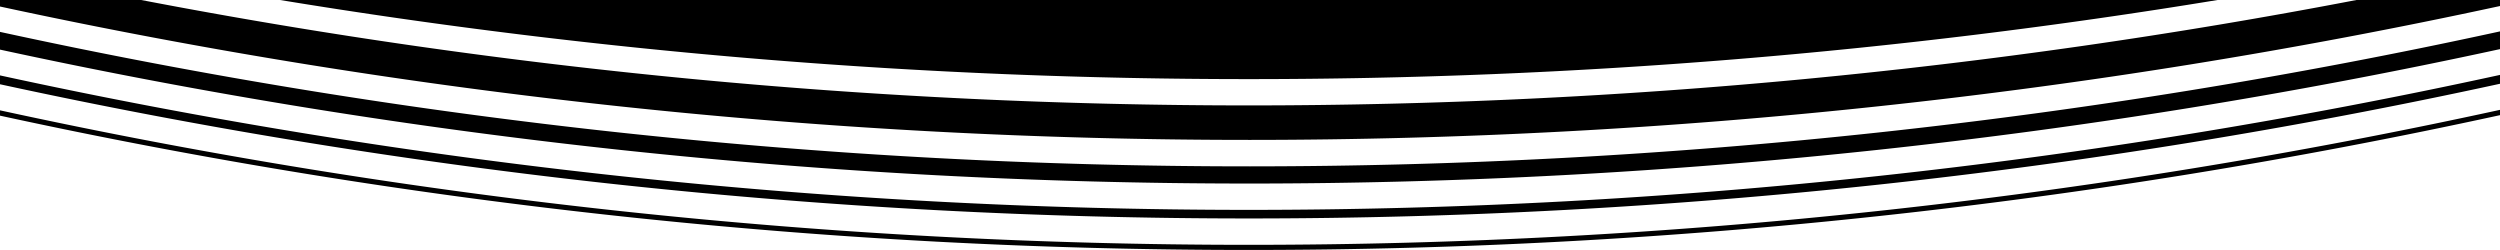 
 <svg xmlns="http://www.w3.org/2000/svg" viewBox="0 0 35.278 3.527" preserveAspectRatio="none"><path d="M0 1.064v.125a82.946 82.946 0 0035.278-.007v-.125A82.783 82.783 0 010 1.064M0 .45V.7A83.105 83.105 0 0035.278.693v-.25A82.777 82.777 0 010 .45M33.252 0a82.855 82.855 0 01-31.26 0H0v.092A83.44 83.44 0 0035.278.085V0zm-10.8 0h8.84A84.249 84.249 0 013.952 0h8.839zM0 1.557v.075a82.878 82.878 0 0035.278-.007V1.55A82.771 82.771 0 010 1.557" fill="%23fbd8c2"/></svg>

 